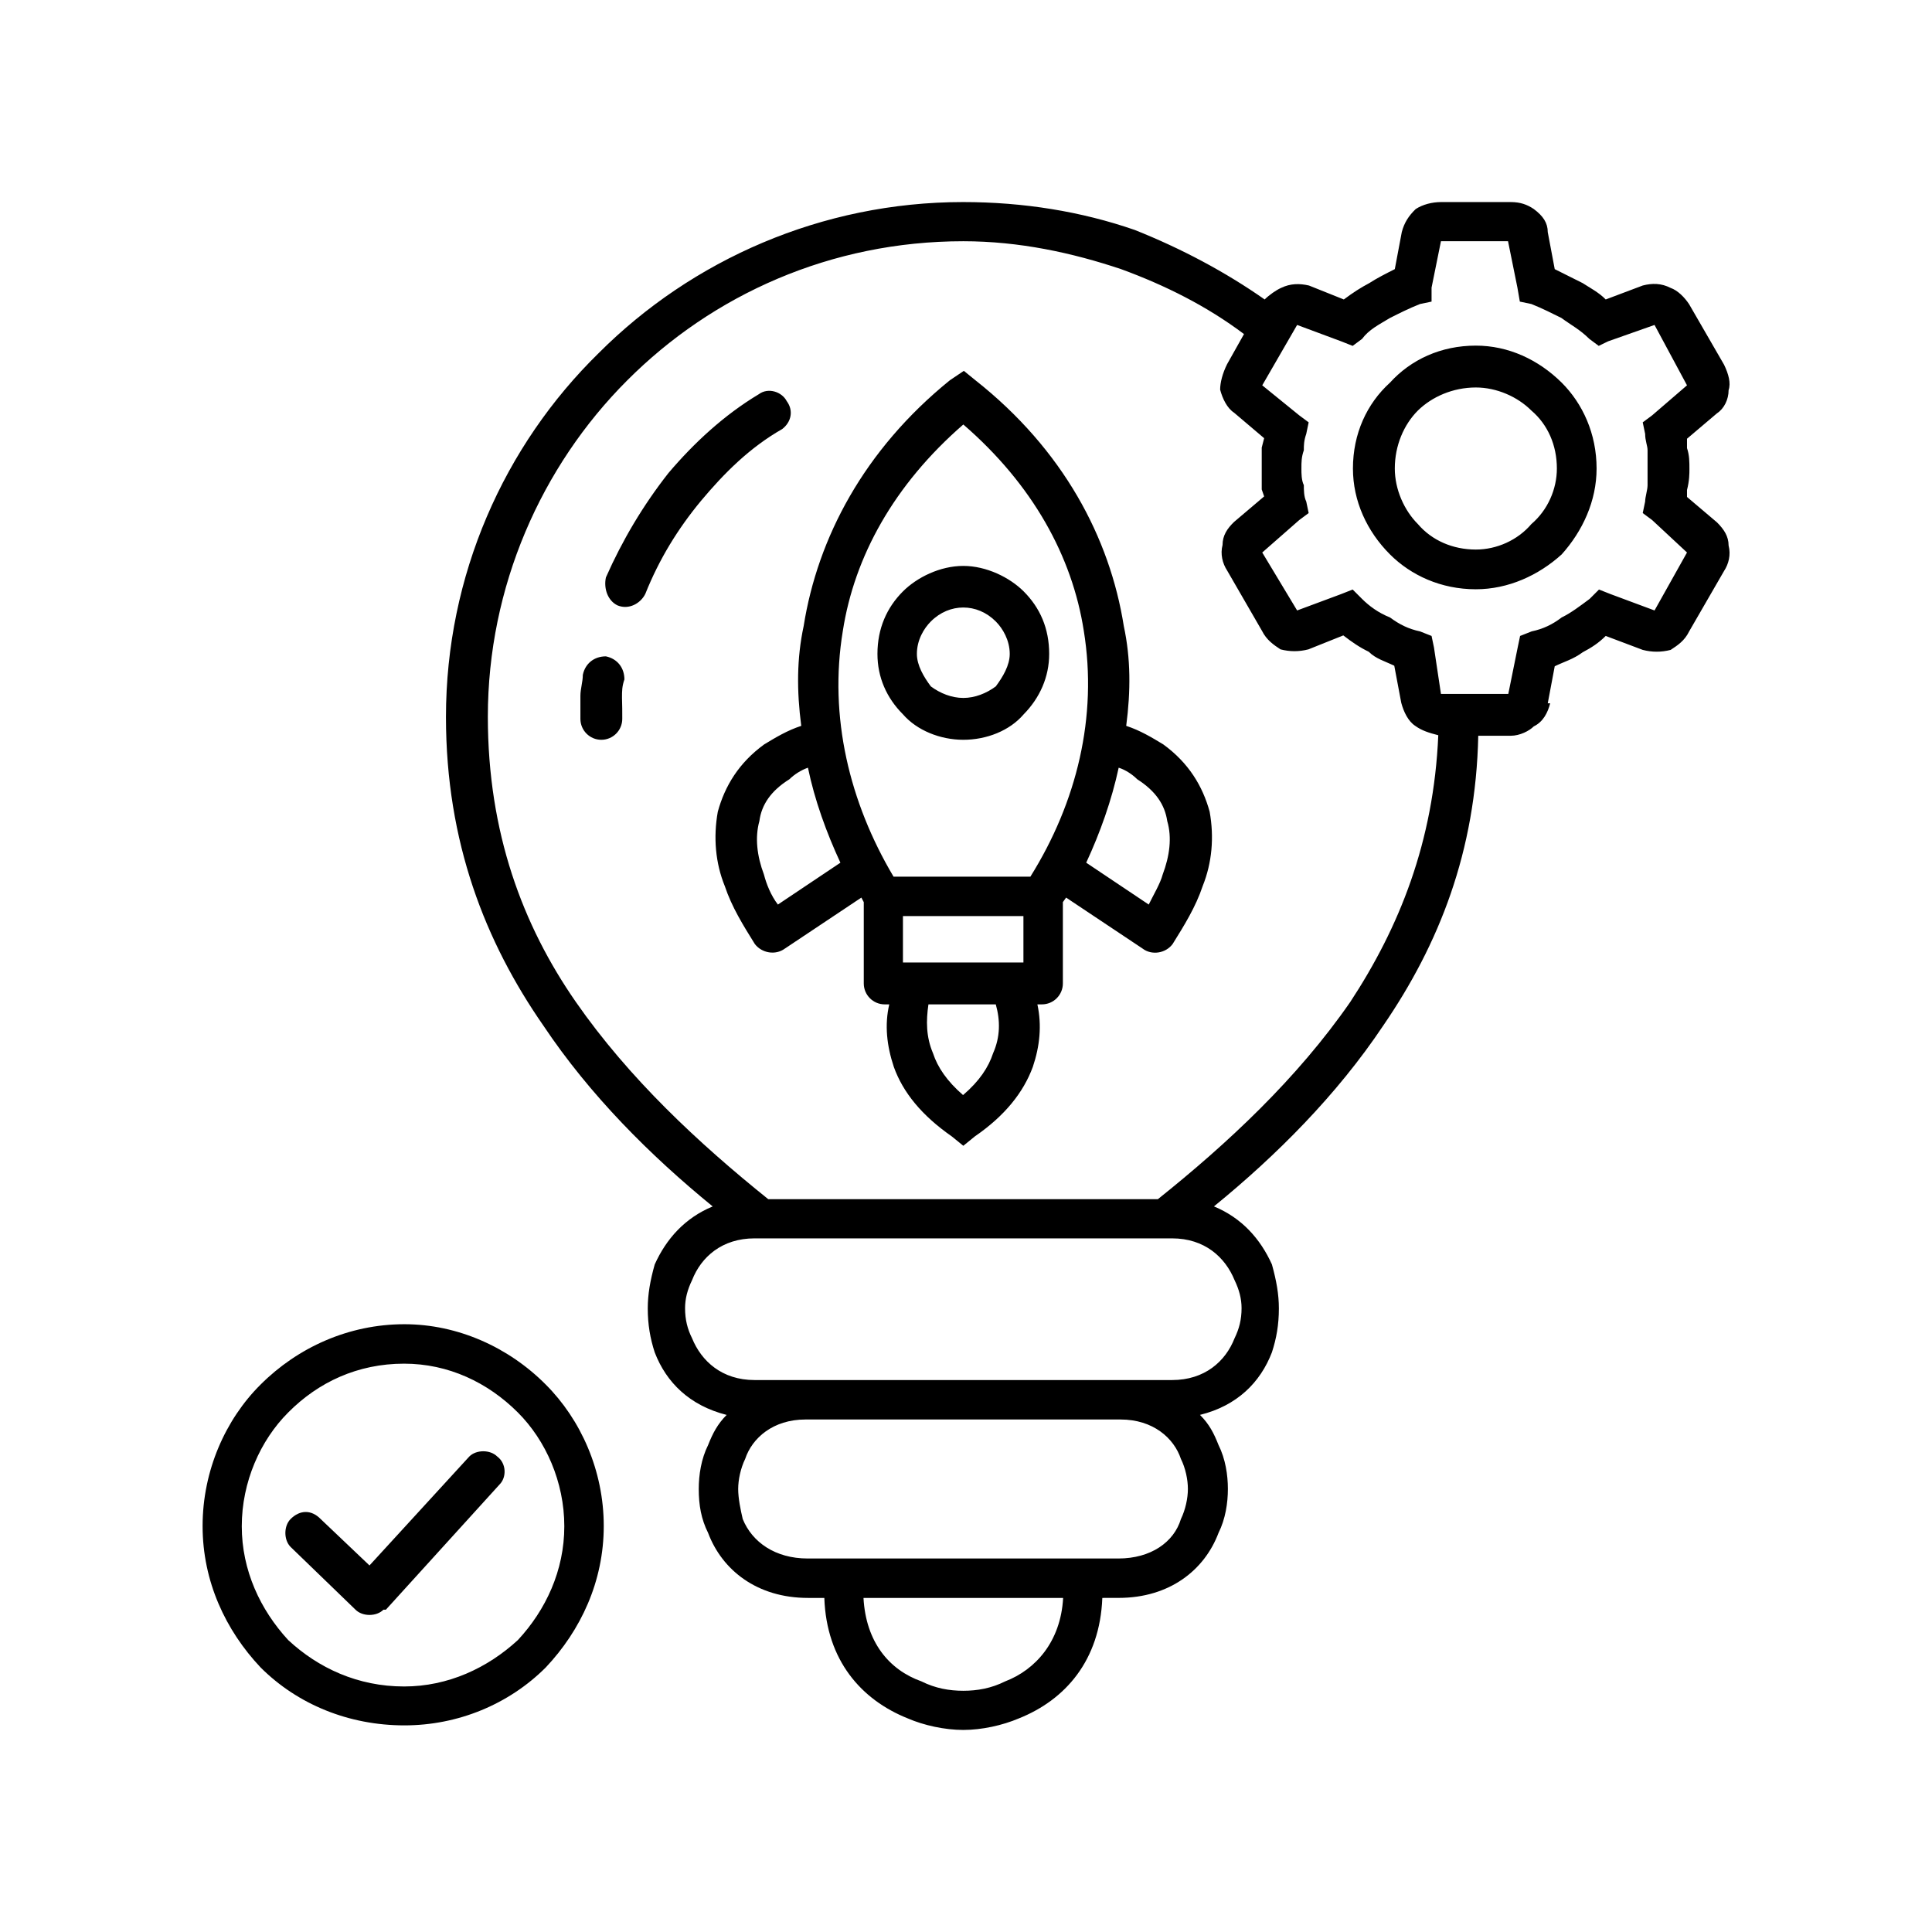 <?xml version="1.0" encoding="UTF-8"?>
<svg width="1200pt" height="1200pt" version="1.1" viewBox="0 0 1200 1200" xmlns="http://www.w3.org/2000/svg">
 <path d="m468.67 586.33m-229.17 413.5h-1.5m446.67-7.332c-1.5 38.832-23 63.332-51.832 74.832-10.168 4.332-23 7.168-34.5 7.168s-24.5-2.832-34.5-7.168c-28.832-11.5-50.5-36-51.832-74.832h-10.168c-31.668 0-53.332-17.332-62-40.332-4.332-8.668-5.832-17.332-5.832-27.332 0-8.668 1.5-18.668 5.832-27.332 2.832-7.168 5.832-13 11.5-18.668-23-5.832-37.5-20.168-44.668-38.832-2.832-8.668-4.332-17.332-4.332-27.332 0-8.668 1.5-17.332 4.332-27.332 7.168-15.832 18.668-28.832 36-36-38.832-31.668-76.332-69.168-105.17-112.33-36-51.832-60.5-113.83-60.5-191.67 0-87.832 36-168.5 95-226.17 57.668-57.668 138.33-93.668 226.17-93.668 37.5 0 73.5 5.832 106.67 17.332 28.832 11.5 56.168 26 80.668 43.168 2.832-2.832 7.168-5.832 10.168-7.168 5.832-2.832 11.5-2.832 17.332-1.5l21.668 8.668c5.832-4.332 10.168-7.168 15.832-10.168 4.332-2.832 10.168-5.832 15.832-8.668l4.332-23c1.5-5.832 4.332-10.168 8.668-14.332 4.332-2.832 10.168-4.332 15.832-4.332h43.168c5.832 0 10.168 1.5 14.332 4.332 5.832 4.332 8.668 8.668 8.668 14.332l4.332 23c5.832 2.832 11.5 5.832 17.332 8.668 4.332 2.832 10.168 5.832 14.332 10.168l23-8.668c5.832-1.5 11.5-1.5 17.332 1.5 4.332 1.5 8.668 5.832 11.5 10.168l21.668 37.5c2.832 5.832 4.332 11.5 2.832 15.832 0 5.832-2.832 11.5-7.168 14.332l-18.668 15.832v5.832c1.5 4.332 1.5 8.668 1.5 13 0 2.832 0 7.168-1.5 13v4.332l18.668 15.832c4.332 4.332 7.168 8.668 7.168 14.332 1.5 5.832 0 11.5-2.832 15.832l-21.668 37.5c-2.832 5.832-7.168 8.668-11.5 11.5-5.832 1.5-11.5 1.5-17.332 0l-23-8.668c-4.332 4.332-8.668 7.168-14.332 10.168-5.832 4.332-11.5 5.832-17.332 8.668l-4.332 23h1.5c-1.5 5.832-4.332 11.5-10.168 14.332-2.832 2.832-8.668 5.832-14.332 5.832h-20.168c-1.5 72-24.5 129.67-59 180-28.832 43.168-66.332 80.668-105.17 112.33 17.332 7.168 28.832 20.168 36 36 2.832 10.168 4.332 18.668 4.332 27.332 0 10.168-1.5 18.668-4.332 27.332-7.168 18.668-21.668 33.168-44.668 38.832 5.832 5.832 8.668 11.5 11.5 18.668 4.332 8.668 5.832 18.668 5.832 27.332 0 8.668-1.5 18.668-5.832 27.332-8.668 23-30.332 40.332-62 40.332zm-433.5-170c33.168 0 64.832 14.332 87.832 37.5 21.668 21.668 36 53.332 36 87.832s-14.332 64.832-36 87.832c-23 23-54.668 36-87.832 36-34.5 0-66.332-13-89.332-36-21.668-23-36-53.332-36-87.832s14.332-66.332 36-87.832c22.996-23 54.664-37.5 89.332-37.5zm70.5 54.832c-18.668-18.668-43.168-30.332-70.668-30.332-28.832 0-53.332 11.5-72 30.332-17.332 17.332-28.832 43.168-28.832 70.668 0 27.332 11.5 51.832 28.832 70.668 18.668 17.332 43.168 28.832 72 28.832 27.332 0 51.832-11.5 70.668-28.832 17.332-18.668 28.832-43.168 28.832-70.668s-11.5-53.332-28.832-70.668zm-141.17 83.5c-4.332-4.332-4.332-13 0-17.332 5.832-5.832 13-5.832 18.668 0l30.332 28.832 62-67.668c4.332-4.332 13-4.332 17.332 0 5.832 4.332 5.832 13 1.5 17.332l-70.668 77.832h-1.5c-4.332 4.332-13 4.332-17.332 0zm592.17-753.33c-23-17.332-49-30.332-76.332-40.332-30.332-10.168-63.332-17.332-98-17.332-82.168 0-155.67 33.168-208.83 86.5-53.332 53.332-86.5 128.17-86.5 208.83 0 72 21.668 129.67 54.668 177.17s76.332 87.832 119.5 122.5h242c43.168-34.5 86.5-74.832 119.5-122.5 30.332-46.168 51.832-99.332 54.668-165.67-5.832-1.5-10.168-2.832-14.332-5.832-4.332-2.832-7.168-8.668-8.668-14.332l-4.332-23c-5.832-2.832-11.5-4.332-15.832-8.668-5.832-2.832-10.168-5.832-15.832-10.168l-21.668 8.668c-5.832 1.5-11.5 1.5-17.332 0-4.332-2.832-8.668-5.832-11.5-11.5l-21.668-37.5c-2.832-4.332-4.332-10.168-2.832-15.832 0-5.832 2.832-10.168 7.168-14.332l18.668-15.832-1.5-4.332v-13-13l1.5-5.832-18.668-15.832c-4.332-2.832-7.168-8.668-8.668-14.332 0-4.332 1.5-10.168 4.332-15.832zm122.33-57.668-5.832 28.832v8.668l-7.168 1.5c-7.168 2.832-13 5.832-18.668 8.668-7.168 4.332-13 7.168-17.332 13l-5.832 4.332-7.168-2.832-27.332-10.168-21.668 37.5 23 18.668 5.832 4.332-1.5 7.168c-1.5 4.332-1.5 7.168-1.5 10.168-1.5 4.332-1.5 7.168-1.5 11.5 0 2.832 0 7.168 1.5 10.168 0 2.832 0 7.168 1.5 10.168l1.5 7.168-5.832 4.332-23 20.168 21.668 36 27.332-10.168 7.168-2.832 5.832 5.832c4.332 4.332 10.168 8.668 17.332 11.5 5.832 4.332 11.5 7.168 18.668 8.668l7.168 2.832 1.5 7.168 4.332 28.832h41.832l5.832-28.832 1.5-7.168 7.168-2.832c7.168-1.5 13-4.332 18.668-8.668 5.832-2.832 11.5-7.168 17.332-11.5l5.832-5.832 7.168 2.832 27.332 10.168 20.168-36-21.668-20.168-5.832-4.332 1.5-7.168c0-2.832 1.5-7.168 1.5-10.168v-10.168-11.5c0-2.832-1.5-5.832-1.5-10.168l-1.5-7.168 5.832-4.332 21.668-18.668-20.168-37.5-28.832 10.168-5.832 2.832-5.832-4.332c-5.832-5.832-11.5-8.668-17.332-13-5.832-2.832-11.5-5.832-18.668-8.668l-7.168-1.5-1.5-8.668-5.832-28.832zm154.17 193m-21.5 36m-89.336 51.836m-43.332 0m-89.332-51.836m0-177.16m111 13c20.168 0 38.832 8.668 53.332 23 13 13 21.668 31.668 21.668 53.332 0 20.168-8.668 38.832-21.668 53.332-14.332 13-33.168 21.668-53.332 21.668-21.668 0-40.332-8.668-53.332-21.668-14.332-14.332-23-33.168-23-53.332 0-21.668 8.668-40.332 23-53.332 12.996-14.336 31.664-23 53.332-23zm34.5 40.332c-8.668-8.668-21.668-14.332-34.5-14.332-14.332 0-27.332 5.832-36 14.332-8.668 8.668-14.332 21.668-14.332 36 0 13 5.832 26 14.332 34.5 8.668 10.168 21.668 15.832 36 15.832 13 0 26-5.832 34.5-15.832 10.168-8.668 15.832-21.668 15.832-34.5 0-14.5-5.668-27.332-15.832-36zm-564.67 191.5c0 7.168-5.832 13-13 13s-13-5.832-13-13v-14.332c0-4.332 1.5-8.668 1.5-13 1.5-7.168 7.168-11.5 14.332-11.5 7.168 1.5 11.5 7.168 11.5 14.332-1.5 4.332-1.5 7.168-1.5 11.5 0.168 4.5 0.168 8.832 0.168 13zm14.332-77.668c-2.832 5.832-10.168 10.168-17.332 7.168-5.832-2.832-8.668-10.168-7.168-17.332 10.168-23 23-44.668 38.832-64.832 15.832-18.668 34.5-36 56.168-49 5.832-4.332 14.332-1.5 17.332 4.332 4.332 5.832 2.832 13-2.832 17.332-20.168 11.5-36 27.332-50.5 44.668-14.332 17.332-25.832 36-34.5 57.664zm197.5-17.332c14.332 0 28.832 7.168 37.5 15.832 10.168 10.168 15.832 23 15.832 38.832 0 14.332-5.832 27.332-15.832 37.5-8.668 10.168-23 15.832-37.5 15.832-14.332 0-28.832-5.832-37.5-15.832-10.168-10.168-15.832-23-15.832-37.5 0-15.832 5.832-28.832 15.832-38.832 8.668-8.664 23-15.832 37.5-15.832zm20.168 34.5c-5.832-5.832-13-8.668-20.168-8.668s-14.332 2.832-20.168 8.668c-4.332 4.332-8.668 11.5-8.668 20.168 0 7.168 4.332 14.332 8.668 20.168 5.832 4.332 13 7.168 20.168 7.168s14.332-2.832 20.168-7.168c4.332-5.832 8.668-13 8.668-20.168 0-8.5-4.336-15.836-8.668-20.168zm-63.5 158.5h85c28.832-46.168 41.832-99.332 33.168-152.67-7.168-46.168-31.668-90.832-74.832-128.17-43.168 37.5-67.668 82.168-74.832 128.17-8.836 53.336 4.164 106.67 31.496 152.67zm105.17 15.832v50.5c0 7.168-5.832 13-13 13h-2.832c2.832 13 1.5 26-2.832 38.832-5.832 15.832-17.332 30.332-36 43.168l-7.172 5.836-7.168-5.832c-18.668-13-30.332-27.332-36-43.168-4.332-13-5.832-26-2.832-38.832h-2.832c-7.168 0-13-5.832-13-13v-50.5l-1.5-2.832-47.5 31.668c-5.832 4.332-14.332 2.832-18.668-2.832-7.168-11.5-14.332-23-18.668-36-5.832-14.332-7.168-30.332-4.332-46.168 4.332-15.832 13-30.332 28.832-41.832 7.168-4.332 14.332-8.668 23-11.5-2.832-21.668-2.832-41.832 1.5-62 8.668-54.668 37.5-109.5 90.832-152.67l8.668-5.832 7.168 5.832c54.668 43.168 83.5 98 92.168 152.67 4.332 20.168 4.332 40.332 1.5 62 8.668 2.832 15.832 7.168 23 11.5 15.832 11.5 24.5 26 28.832 41.832 2.832 15.832 1.5 31.668-4.332 46.168-4.332 13-11.5 24.5-18.668 36-4.332 5.832-13 7.168-18.668 2.832l-47.5-31.668zm-41.668 63.5h-41.832c-1.5 10.168-1.5 20.168 2.832 30.332 2.832 8.668 8.668 17.332 18.668 26 10.168-8.668 15.832-17.332 18.668-26 4.496-10.164 4.496-20.332 1.664-30.332zm17.168-54.832h-74.832v28.832h74.832zm-133.84-92.168c-4.332 1.5-8.668 4.332-11.5 7.168-11.5 7.168-17.332 15.832-18.668 26-2.832 10.168-1.5 21.668 2.832 33.168 1.5 5.832 4.332 13 8.668 18.668l38.832-26c-8.664-18.668-15.996-38.836-20.164-59.004zm172.84 59 38.832 26c2.832-5.832 7.168-13 8.668-18.668 4.332-11.5 5.832-23 2.832-33.168-1.5-10.168-7.168-18.668-18.668-26-2.832-2.832-7.168-5.832-11.5-7.168-4.332 20.172-11.5 40.34-20.164 59.004zm-138.34 456.67c1.5 27.332 15.832 44.668 36 51.832 8.668 4.332 17.332 5.832 26 5.832s17.332-1.5 26-5.832c18.668-7.168 34.5-24.5 36-51.832zm158.5-135.33h33.168c20.168 0 33.168-11.5 38.832-26 2.832-5.832 4.332-11.5 4.332-18.668 0-5.832-1.5-11.5-4.332-17.332-5.832-14.332-18.668-26-38.832-26h-259.33c-20.168 0-33.168 11.5-38.832 26-2.832 5.832-4.332 11.5-4.332 17.332 0 7.168 1.5 13 4.332 18.668 5.832 14.332 18.668 26 38.832 26zm-194.5 24.5c-20.168 0-33.168 11.5-37.5 24.5-2.832 5.832-4.332 13-4.332 18.668 0 5.832 1.5 13 2.832 18.668 5.832 14.332 20.168 24.5 40.332 24.5h193c20.168 0 34.5-10.168 38.832-24.5 2.832-5.832 4.332-13 4.332-18.668 0-5.832-1.5-13-4.332-18.668-4.332-13-17.332-24.5-37.5-24.5z"/>
</svg>
